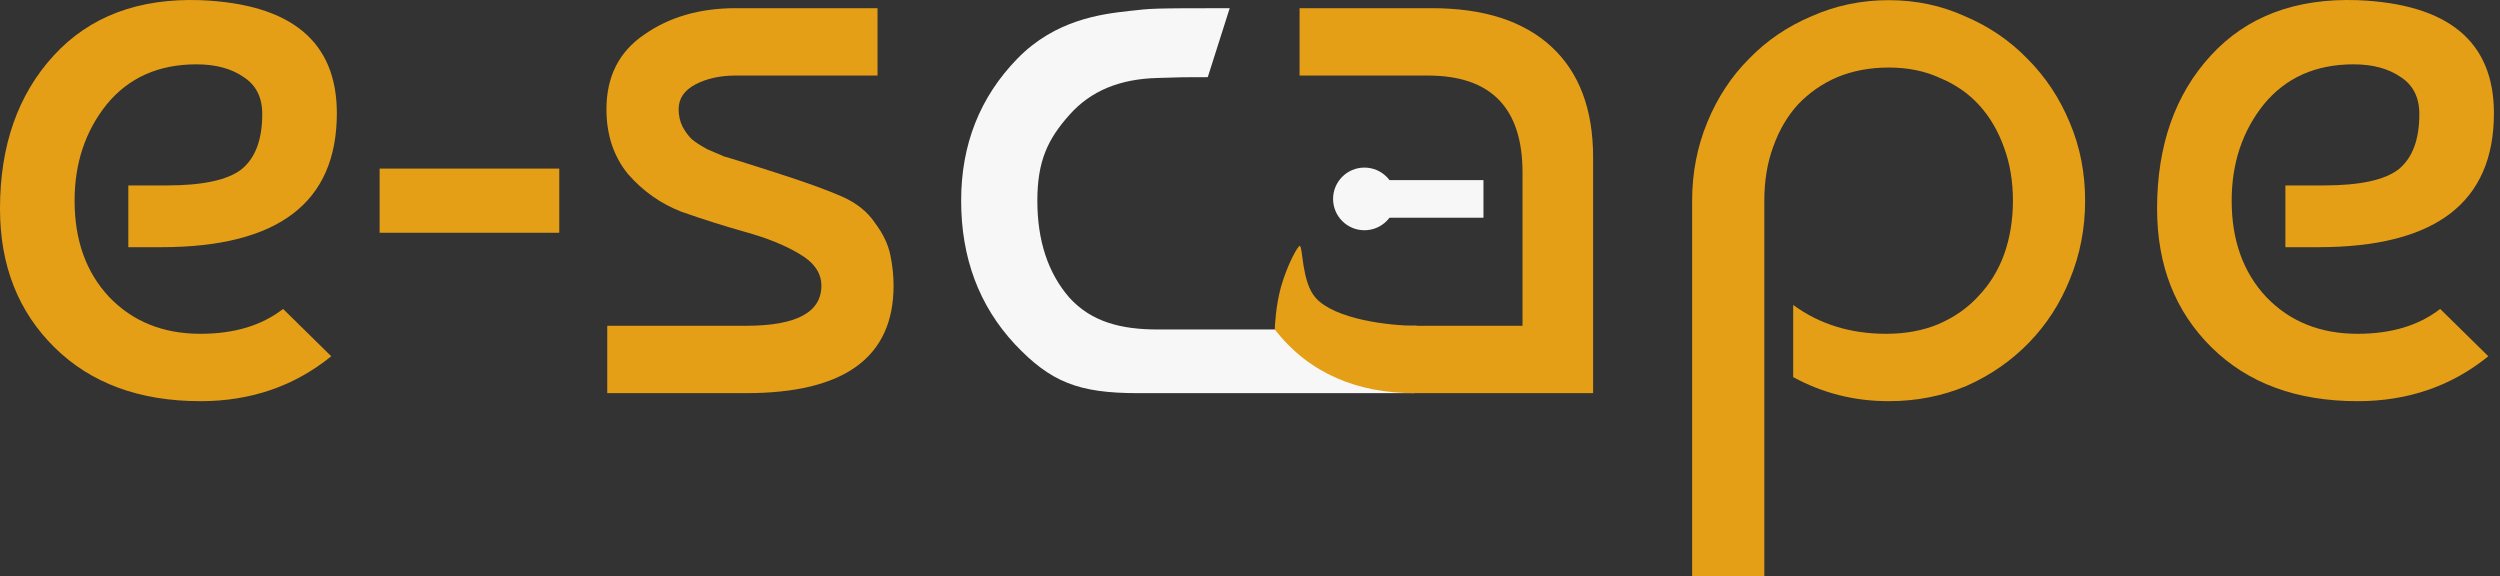 <svg width="399" height="92" viewBox="0 0 399 92" fill="none" xmlns="http://www.w3.org/2000/svg">
<rect x="0" y="0" width="399" height="92" fill="#333333" stroke="none"/>
<path d="M32 0.027C46.507 0.624 53.76 6.64 53.76 18.075C53.76 32.325 44.416 39.451 25.728 39.451H20.48V29.595H26.624C32.341 29.595 36.309 28.741 38.528 27.035C40.747 25.243 41.856 22.299 41.856 18.203C41.856 15.557 40.875 13.595 38.912 12.315C36.949 10.949 34.432 10.267 31.36 10.267C25.301 10.267 20.523 12.4 17.024 16.667C13.611 20.933 11.904 26.053 11.904 32.027C11.904 38.341 13.739 43.461 17.408 47.387C21.163 51.312 26.027 53.275 32 53.275C37.376 53.275 41.771 51.952 45.184 49.307L52.864 56.859C46.976 61.637 40.021 64.027 32 64.027C22.272 64.027 14.507 61.168 8.704 55.451C2.901 49.733 0 42.352 0 33.307C0 23.237 2.859 15.088 8.576 8.859C14.293 2.629 22.101 -0.315 32 0.027Z" fill="#E59F17"/>
<path d="M89.26 37.147H60.588V26.907H89.26V37.147Z" fill="#E59F17"/>
<path d="M140.054 1.307V12.059H117.398C114.923 12.059 112.79 12.528 110.998 13.467C109.206 14.405 108.31 15.728 108.31 17.435C108.31 18.459 108.523 19.397 108.95 20.251C109.377 21.019 109.846 21.659 110.358 22.171C110.955 22.683 111.809 23.237 112.918 23.835C114.113 24.347 115.009 24.731 115.606 24.987C116.289 25.157 119.019 26.011 123.798 27.547C128.577 29.083 132.118 30.363 134.422 31.387C136.726 32.411 138.475 33.819 139.67 35.611C140.95 37.317 141.761 39.024 142.102 40.731C142.443 42.352 142.614 43.973 142.614 45.595C142.614 57.029 134.763 62.747 119.062 62.747H96.918V51.995H119.062C127.083 51.995 131.094 49.861 131.094 45.595C131.094 43.547 129.899 41.84 127.51 40.475C125.206 39.109 122.347 37.957 118.934 37.019C115.606 36.08 112.235 35.013 108.822 33.819C105.494 32.539 102.635 30.533 100.246 27.803C97.942 24.987 96.79 21.531 96.79 17.435C96.79 12.229 98.795 8.261 102.806 5.531C106.817 2.715 111.681 1.307 117.398 1.307H140.054Z" fill="#E59F17"/>
<path d="M226.1 51.995L225.716 62.747C218.526 62.747 189.215 62.747 181.62 62.747C172.148 62.747 167.693 60.997 161.976 54.939C156.259 48.795 153.4 41.157 153.4 32.027C153.4 23.067 156.387 15.515 162.36 9.371C168.419 3.141 175.787 2.237 180.26 1.747C183.76 1.363 183.26 1.307 196.26 1.307L192.76 12.315C187.76 12.315 189.76 12.315 184.76 12.443C178.708 12.598 174.093 14.491 170.68 18.331C167.267 22.171 165.56 25.627 165.56 32.027C165.56 38.427 167.267 43.589 170.68 47.515C174.179 51.355 178.872 52.586 184.76 52.586C187.361 52.586 203.459 52.586 203.459 52.586C214.359 52.283 224.202 51.995 226.1 51.995Z" fill="#F7F7F7"/>
<path d="M207.459 39.247C207.959 39.497 207.756 45.015 209.959 47.515C212.991 50.955 221.667 51.995 226.1 51.995H242.996V27.547C242.996 17.221 237.961 12.059 227.892 12.059H207.412V1.307H228.532C236.809 1.307 243.167 3.355 247.604 7.451C252.041 11.547 254.26 17.435 254.26 25.115V62.747H225.716C216.813 62.747 208.997 59.724 203.459 52.586C203.459 52.127 203.612 48.726 204.459 45.747C205.456 42.234 207.188 39.111 207.459 39.247Z" fill="#E59F17"/>
<path d="M270.065 91.931V32.027C270.065 27.589 270.876 23.408 272.497 19.483C274.118 15.557 276.337 12.187 279.153 9.371C281.969 6.469 285.297 4.208 289.137 2.587C292.977 0.88 297.073 0.027 301.425 0.027C305.777 0.027 309.83 0.88 313.585 2.587C317.425 4.208 320.753 6.469 323.569 9.371C326.47 12.272 328.732 15.685 330.353 19.611C331.974 23.451 332.785 27.589 332.785 32.027C332.785 36.464 331.974 40.645 330.353 44.571C328.817 48.411 326.641 51.781 323.825 54.683C321.009 57.584 317.681 59.888 313.841 61.595C310.001 63.216 305.862 64.027 301.425 64.027C295.964 64.027 290.886 62.747 286.193 60.187V48.667C290.374 51.739 295.324 53.275 301.041 53.275C304.113 53.275 306.886 52.763 309.361 51.739C311.921 50.629 314.054 49.136 315.761 47.259C317.553 45.381 318.918 43.163 319.857 40.603C320.796 37.957 321.265 35.099 321.265 32.027C321.265 28.955 320.796 26.139 319.857 23.579C318.918 20.933 317.596 18.672 315.889 16.795C314.182 14.917 312.092 13.467 309.617 12.443C307.228 11.333 304.497 10.779 301.425 10.779C298.438 10.779 295.708 11.291 293.233 12.315C290.844 13.339 288.753 14.789 286.961 16.667C285.254 18.544 283.932 20.805 282.993 23.451C282.054 26.011 281.585 28.869 281.585 32.027V91.931H270.065Z" fill="#E59F17"/>
<path d="M376.27 0.027C390.777 0.624 398.03 6.64 398.03 18.075C398.03 32.325 388.686 39.451 369.998 39.451H364.75V29.595H370.894C376.611 29.595 380.579 28.741 382.798 27.035C385.017 25.243 386.126 22.299 386.126 18.203C386.126 15.557 385.145 13.595 383.182 12.315C381.219 10.949 378.702 10.267 375.63 10.267C369.571 10.267 364.793 12.4 361.294 16.667C357.881 20.933 356.174 26.053 356.174 32.027C356.174 38.341 358.009 43.461 361.678 47.387C365.433 51.312 370.297 53.275 376.27 53.275C381.646 53.275 386.041 51.952 389.454 49.307L397.134 56.859C391.246 61.637 384.291 64.027 376.27 64.027C366.542 64.027 358.777 61.168 352.974 55.451C347.171 49.733 344.27 42.352 344.27 33.307C344.27 23.237 347.129 15.088 352.846 8.859C358.563 2.629 366.371 -0.315 376.27 0.027Z" fill="#E59F17"/>
<rect x="216.76" y="28.747" width="20" height="6" fill="#F7F7F7"/>
<circle cx="217.76" cy="31.747" r="5" fill="#F7F7F7"/>
</svg>
